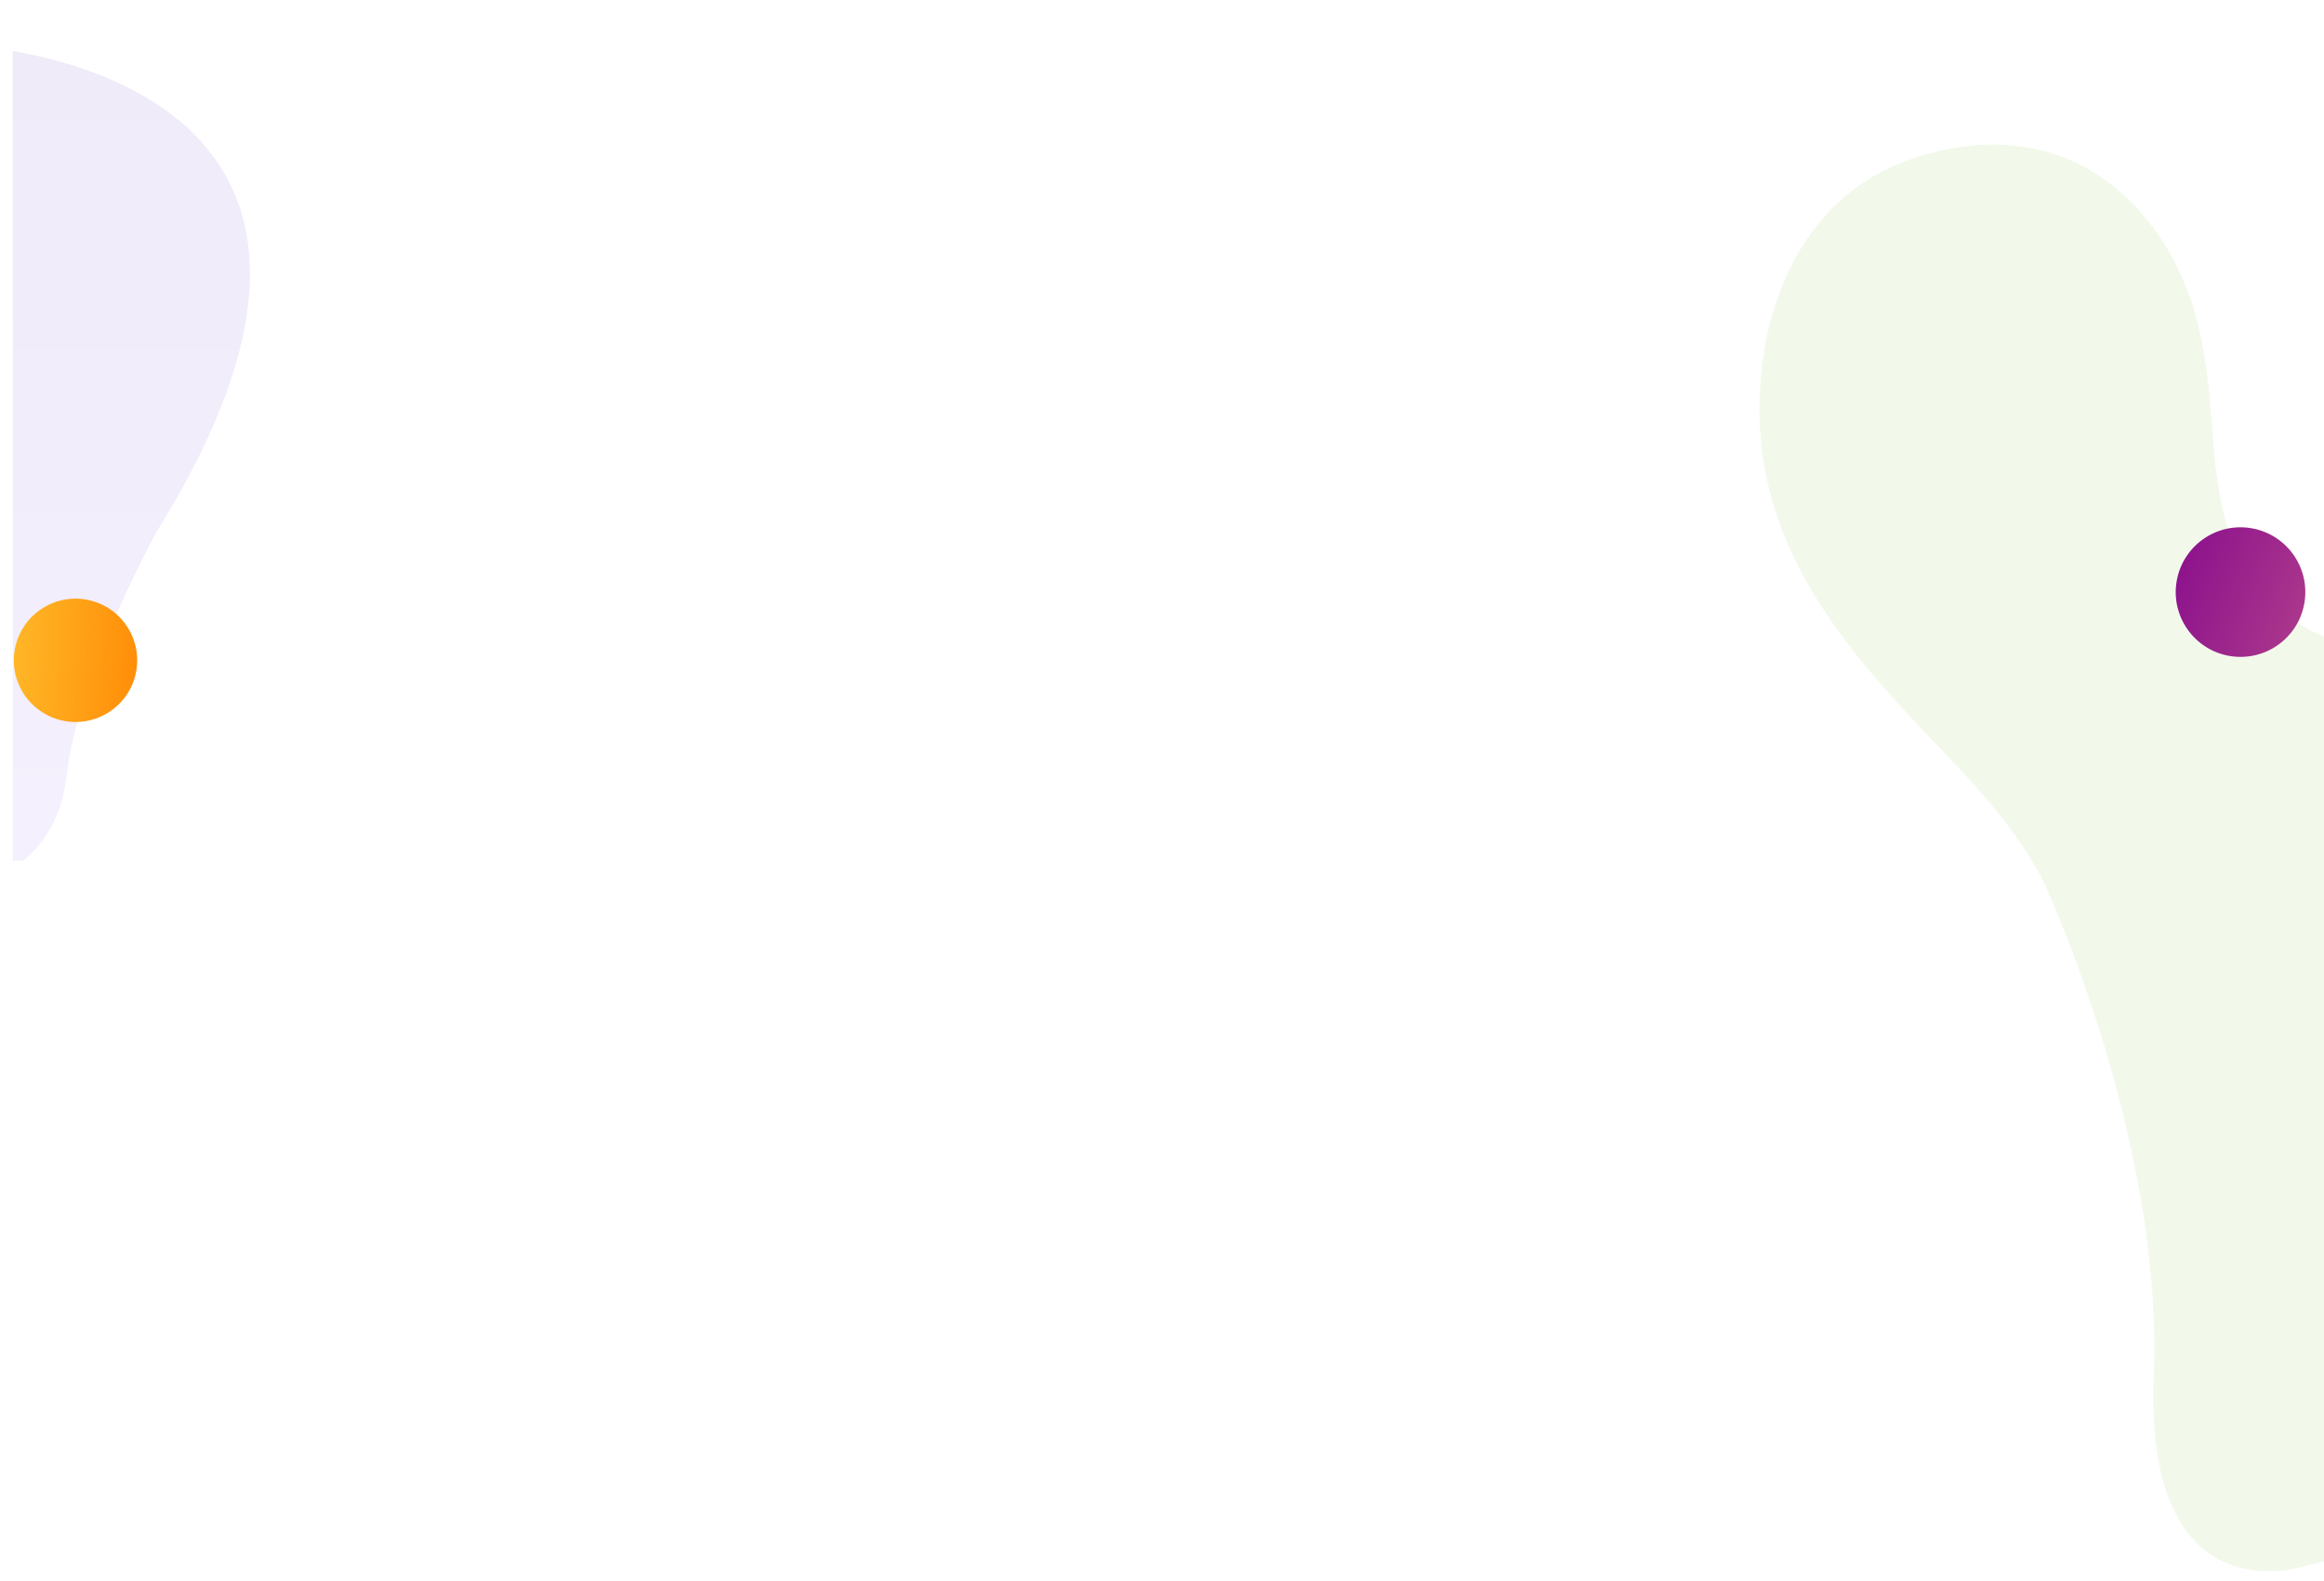<svg xmlns="http://www.w3.org/2000/svg" xmlns:xlink="http://www.w3.org/1999/xlink" width="1336.332" height="909" viewBox="0 0 1336.332 909">
  <defs>
    <clipPath id="clip-path">
      <rect id="Rectángulo_40618" data-name="Rectángulo 40618" width="167" height="495" fill="#fff"/>
    </clipPath>
    <linearGradient id="linear-gradient" x1="0.5" y1="1" x2="0.5" gradientUnits="objectBoundingBox">
      <stop offset="0" stop-color="#6836bc"/>
      <stop offset="0.256" stop-color="#6d3dc3"/>
      <stop offset="0.637" stop-color="#7e51d6"/>
      <stop offset="1" stop-color="#936bef"/>
    </linearGradient>
    <linearGradient id="linear-gradient-2" x1="0.666" y1="1.309" x2="0.346" y2="-0.251" gradientUnits="objectBoundingBox">
      <stop offset="0" stop-color="#ffc431"/>
      <stop offset="1" stop-color="#ff8300"/>
    </linearGradient>
    <clipPath id="clip-path-2">
      <rect id="Rectángulo_40707" data-name="Rectángulo 40707" width="339" height="861" fill="#7fc733"/>
    </clipPath>
    <linearGradient id="linear-gradient-3" x1="0.666" y1="-0.309" x2="0.346" y2="1.251" gradientUnits="objectBoundingBox">
      <stop offset="0" stop-color="#84088c"/>
      <stop offset="0.999" stop-color="#b13f8c"/>
    </linearGradient>
  </defs>
  <g id="Grupo_137653" data-name="Grupo 137653" transform="translate(10248.166 12887.863)">
    <g id="Grupo_137652" data-name="Grupo 137652" transform="translate(-10239.834 -12321.863)">
      <g id="Grupo_128306" data-name="Grupo 128306" transform="translate(-0.975 -566)">
        <g id="Enmascarar_grupo_120" data-name="Enmascarar grupo 120" opacity="0.1" clip-path="url(#clip-path)">
          <path id="Unión_16" data-name="Unión 16" d="M173.153,0s-60.438,1.425-67.815,65.853C99.92,113.208,69.771,175.325,54.172,204.924-113.161,472.412,160.58,485.119,160.58,485.119L252.97,332.26S341.415,2.723,255.8,2.546V0Z" transform="translate(136.35 511.524) rotate(180)" fill="url(#linear-gradient)"/>
        </g>
        <ellipse id="Elipse_4788" data-name="Elipse 4788" cx="35.459" cy="35.459" rx="35.459" ry="35.459" transform="matrix(-0.259, 0.966, -0.966, -0.259, 79.5, 354.682)" fill="url(#linear-gradient-2)"/>
      </g>
      <g id="Enmascarar_grupo_124" data-name="Enmascarar grupo 124" transform="translate(989 -518)" clip-path="url(#clip-path-2)">
        <path id="Unión_18" data-name="Unión 18" d="M131.032,439.639A203.827,203.827,0,0,1,87.921,426.61a174.152,174.152,0,0,1-39.048-22.9,133.654,133.654,0,0,1-30.187-32.75A113.959,113.959,0,0,1,2.159,328.385,146.736,146.736,0,0,1,.837,287.738a125.11,125.11,0,0,1,10.609-38.967c.646-1.4,1.344-2.828,2.141-4.362a107.86,107.86,0,0,1,31.888-36.962,127.569,127.569,0,0,1,21-12.569A142.567,142.567,0,0,1,89.6,186.243a158,158,0,0,1,43.033-5.6c22.223,0,43.941,3.7,66.936,7.624l.035.01,1.7.287c15.8,2.7,28.717,3.946,40.646,3.946a123.059,123.059,0,0,0,32.725-4.011,90.747,90.747,0,0,0,15.408-5.706,82.769,82.769,0,0,0,14.389-8.8A103.421,103.421,0,0,0,320.7,158.523a142.885,142.885,0,0,0,13.027-18.142c7.871-12.806,14.426-27.041,20.766-40.806l.02-.041c5.7-12.369,11.6-25.16,18.439-36.938a166.3,166.3,0,0,1,11.188-16.968,117.892,117.892,0,0,1,13.535-15.11A114.274,114.274,0,0,1,474.868,0h.359a117.218,117.218,0,0,1,24.6,2.777A119.484,119.484,0,0,1,524.5,11.02c17.277,8.014,30.254,19.488,37.545,33.186a55.6,55.6,0,0,1,4.924,12.8,64.068,64.068,0,0,1,1.8,12.762c.389,8.494-.625,17.143-1.613,25.5V95.3c-1.355,11.475-2.75,23.346-.617,35.234a59.394,59.394,0,0,0,3.762,12.8,55,55,0,0,0,6.072,10.746,67.11,67.11,0,0,0,17.711,16.487c13.816,9.148,31.205,15.188,48.018,21.026l.033.014c9.055,3.145,18.414,6.395,26.916,10.051,9.525,4.094,17.027,8.314,22.938,12.895q2.353,1.822,4.619,3.844H840.575v78.051S845.639,384.108,726.8,355.2c-.039-.01-.078-.019-.115-.029l-.318-.074c-4.15-1.018-8.4-2.162-12.713-3.424a451.341,451.341,0,0,0-64.221-13.543c-.117-.018-.223-.033-.338-.049l-.7-.1q-11.44-1.576-22.8-2.66l-.057-.007-.83-.077c-.189-.02-.373-.039-.559-.055-.076-.008-.145-.014-.219-.02-15.482-1.445-31.572-2.342-48.1-2.676-20.713-.414-40.49.084-58.553,1.074l-.445.025c-.283.014-.572.029-.854.046-.437.026-.873.051-1.311.075l-.072,0q-3.34.195-6.682.415c-7.68.51-15.363,1.121-23,1.83-12.295,1.146-23.219,2.432-32.377,3.649q-3.513.467-6.955.96l-.043,0c-15.152,2.16-23.93,3.9-23.93,3.9l-.055-.006a219.446,219.446,0,0,0-31.809,10.418c-19.8,8.072-38.5,18.414-52.582,26.521-26.252,15.115-54.289,30.834-83,42.4a280.153,280.153,0,0,1-43.445,13.8,218.089,218.089,0,0,1-22.4,3.848A197.289,197.289,0,0,1,165.4,442.8,189.324,189.324,0,0,1,131.032,439.639Z" transform="translate(409.648 -33.999) rotate(76)" fill="#7fc733" stroke="rgba(0,0,0,0)" stroke-miterlimit="10" stroke-width="1" opacity="0.1"/>
      </g>
      <circle id="Elipse_4812" data-name="Elipse 4812" cx="37.26" cy="37.26" r="37.26" transform="translate(1237.283 -194.631) rotate(-80.839)" fill="url(#linear-gradient-3)"/>
    </g>
  </g>
</svg>
